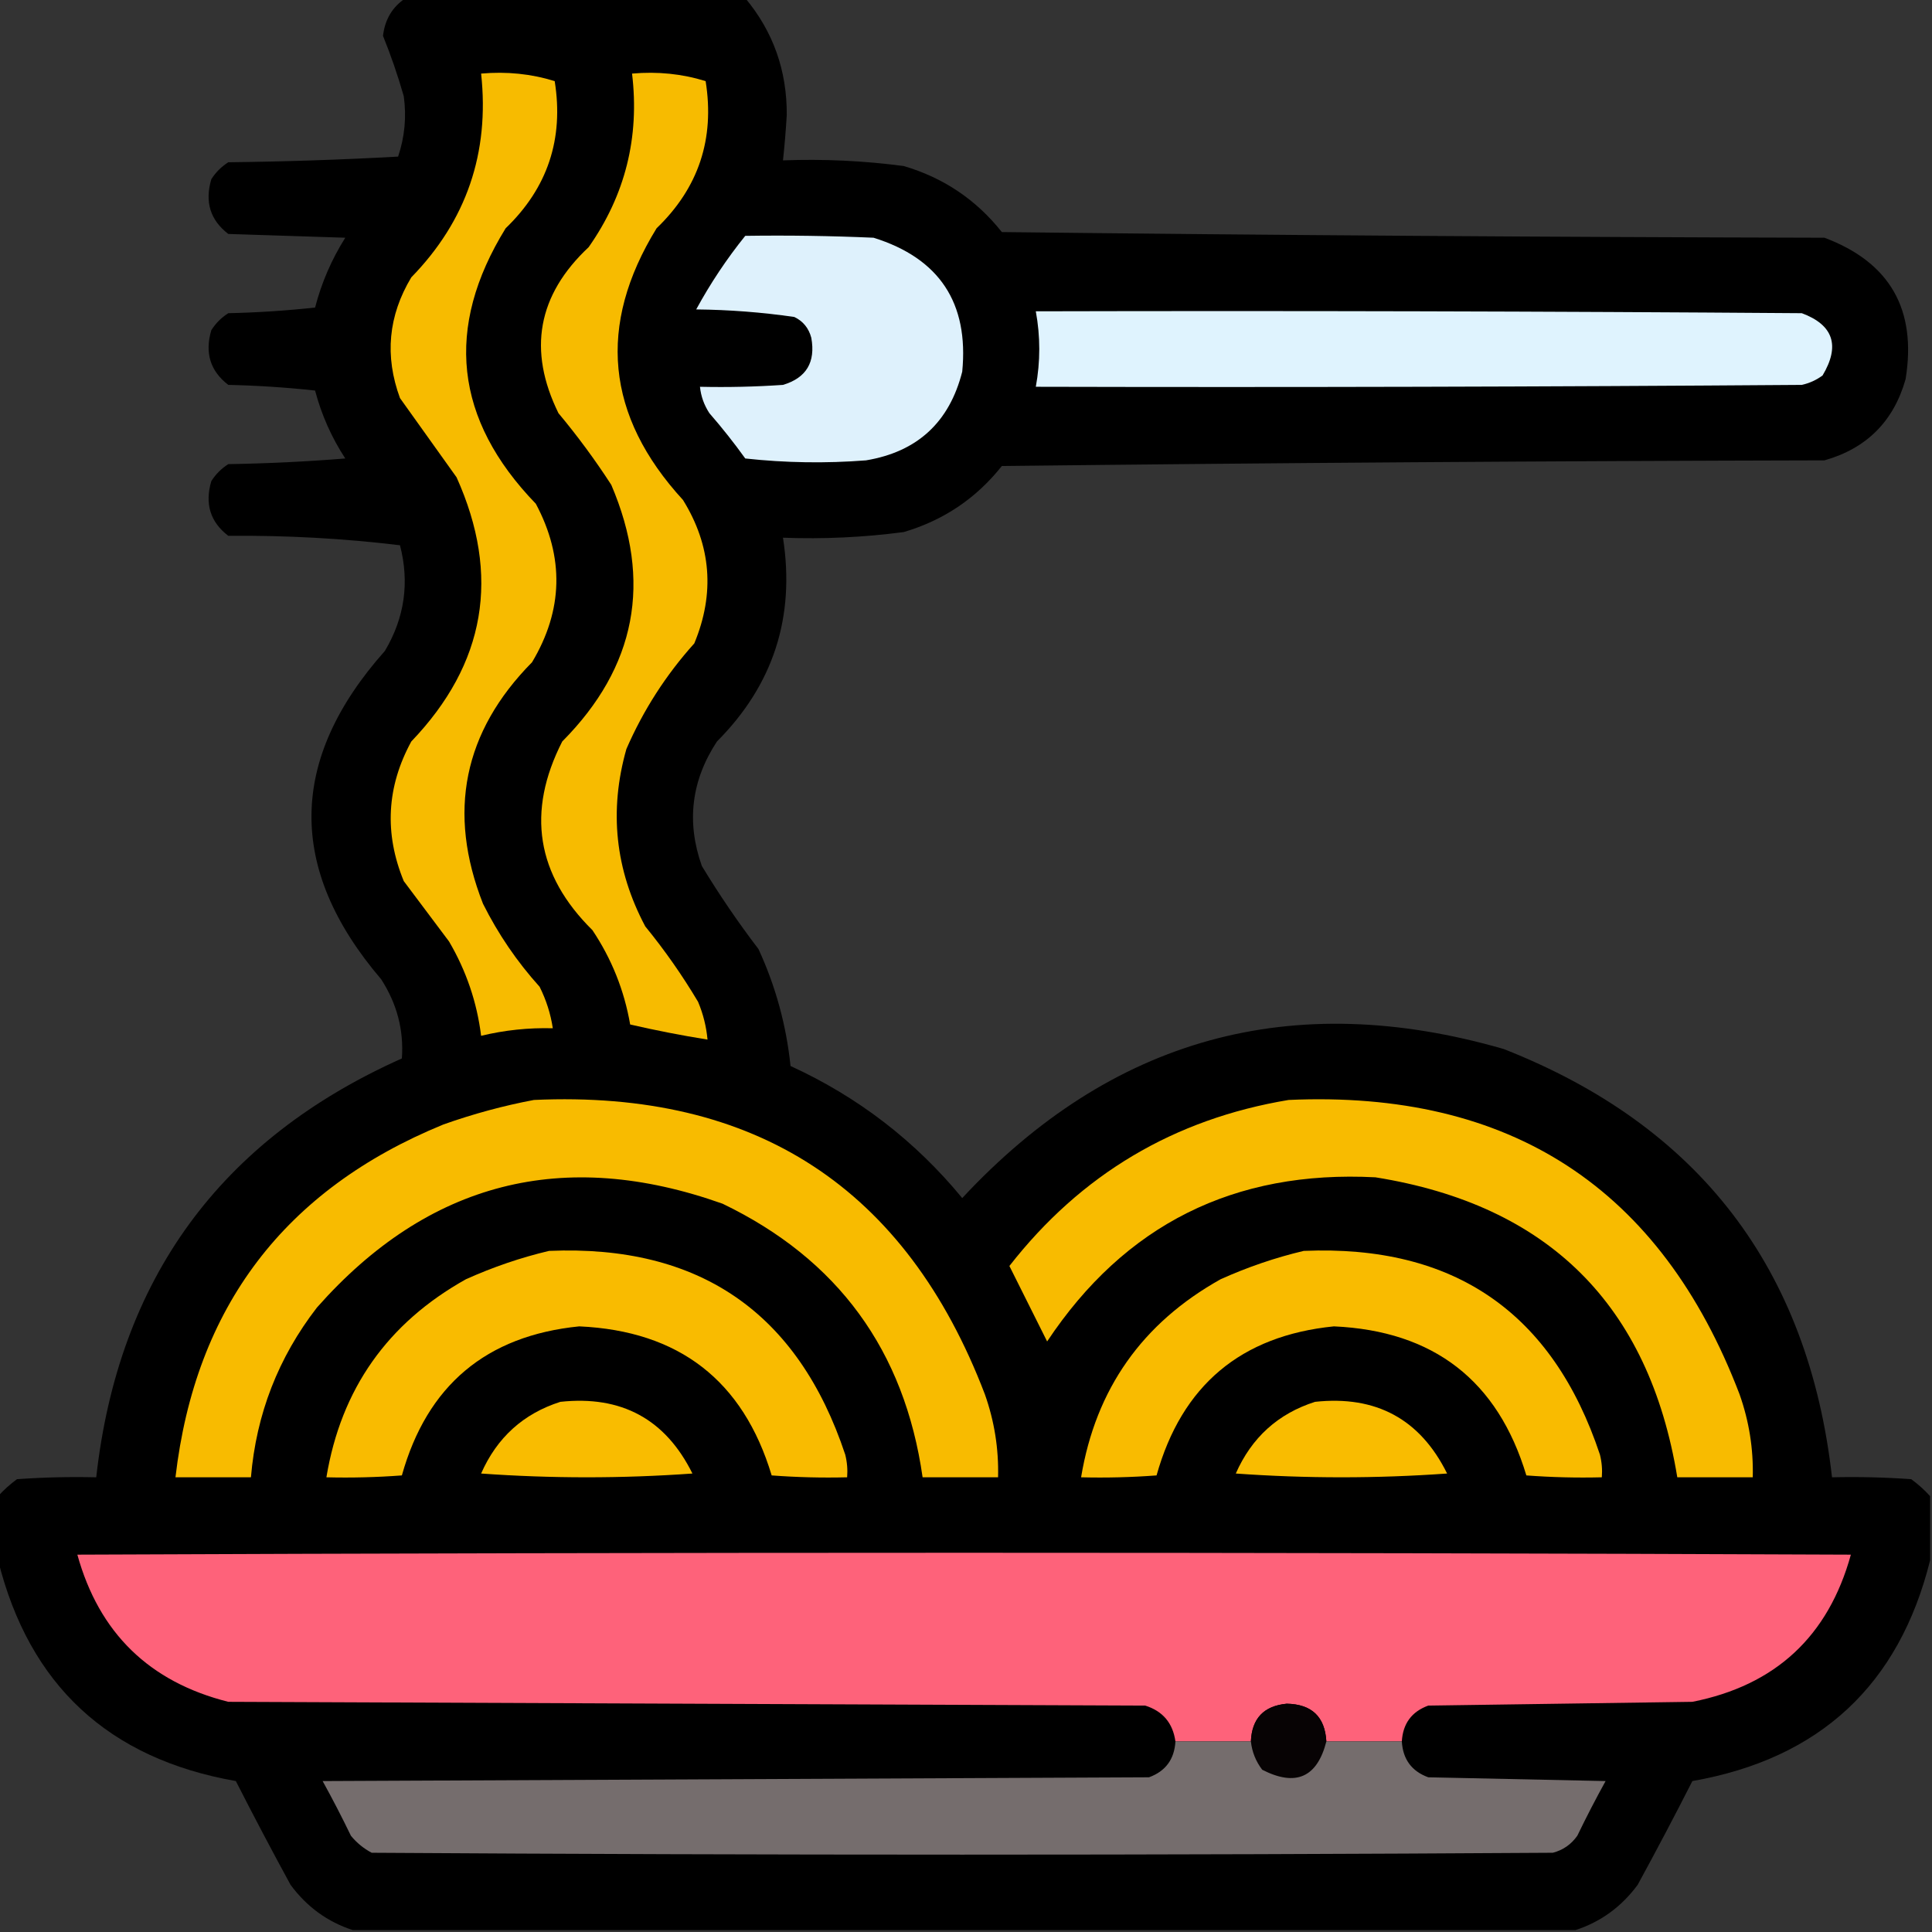<?xml version="1.0" encoding="UTF-8"?>
<!DOCTYPE svg PUBLIC "-//W3C//DTD SVG 1.1//EN" "http://www.w3.org/Graphics/SVG/1.1/DTD/svg11.dtd">
<svg xmlns="http://www.w3.org/2000/svg" version="1.1" width="512px" height="512px" style="shape-rendering:geometricPrecision; text-rendering:geometricPrecision; image-rendering:optimizeQuality; fill-rule:evenodd; clip-rule:evenodd" xmlns:xlink="http://www.w3.org/1999/xlink">
<rect width="100%" height="100%" fill="#333333" stroke="none"/>
<g><path style="opacity:0.989" fill="#010000" d="M 107.5,-0.5 C 137.5,-0.5 167.5,-0.5 197.5,-0.5C 204.906,8.376 208.572,18.71 208.5,30.5C 208.261,34.516 207.928,38.516 207.5,42.5C 218.231,42.097 228.898,42.597 239.5,44C 250.035,47.098 258.702,52.931 265.5,61.5C 338.164,62.333 410.831,62.833 483.5,63C 500.844,69.509 508.011,82.009 505,100.5C 501.833,111.667 494.667,118.833 483.5,122C 410.831,122.167 338.164,122.667 265.5,123.5C 258.702,132.069 250.035,137.902 239.5,141C 228.898,142.403 218.231,142.903 207.5,142.5C 210.771,163.519 204.938,181.519 190,196.5C 183.198,206.86 181.864,217.86 186,229.5C 190.609,237.107 195.609,244.441 201,251.5C 205.545,261.343 208.378,271.677 209.5,282.5C 227.359,290.678 242.526,302.345 255,317.5C 294.595,274.973 342.428,261.806 398.5,278C 450.26,298.339 479.26,336.172 485.5,391.5C 492.508,391.334 499.508,391.5 506.5,392C 508.362,393.366 510.028,394.866 511.5,396.5C 511.5,402.167 511.5,407.833 511.5,413.5C 503.26,446.568 482.26,466.068 448.5,472C 443.794,481.246 438.961,490.412 434,499.5C 429.695,505.328 424.195,509.328 417.5,511.5C 309.5,511.5 201.5,511.5 93.5,511.5C 86.805,509.328 81.305,505.328 77,499.5C 72.039,490.412 67.206,481.246 62.5,472C 28.74,466.068 7.74,446.568 -0.5,413.5C -0.5,407.833 -0.5,402.167 -0.5,396.5C 0.972,394.866 2.638,393.366 4.5,392C 11.492,391.5 18.492,391.334 25.5,391.5C 31.376,338.974 58.376,301.974 106.5,280.5C 107.043,273.009 105.209,266.009 101,259.5C 76.06,230.282 76.393,201.282 102,172.5C 107.227,163.704 108.56,154.371 106,144.5C 91.072,142.69 75.905,141.857 60.5,142C 55.725,138.345 54.225,133.512 56,127.5C 57.167,125.667 58.667,124.167 60.5,123C 70.849,122.832 81.183,122.332 91.5,121.5C 87.868,115.94 85.201,109.94 83.5,103.5C 75.855,102.669 68.188,102.169 60.5,102C 55.725,98.345 54.225,93.512 56,87.5C 57.167,85.667 58.667,84.167 60.5,83C 68.188,82.832 75.855,82.332 83.5,81.5C 85.206,74.921 87.873,68.754 91.5,63C 81.167,62.667 70.833,62.333 60.5,62C 55.725,58.345 54.225,53.512 56,47.5C 57.167,45.667 58.667,44.167 60.5,43C 75.511,42.833 90.511,42.333 105.5,41.5C 107.255,36.288 107.755,30.954 107,25.5C 105.449,20.066 103.616,14.733 101.5,9.5C 102.005,5.139 104.005,1.805 107.5,-0.5 Z"/></g>
<g><path style="opacity:1" fill="#f7bb00" d="M 127.5,19.5 C 134.289,18.899 140.789,19.566 147,21.5C 149.451,36.813 145.118,49.813 134,60.5C 117.749,86.843 120.416,111.177 142,133.5C 149.581,147.708 149.247,161.708 141,175.5C 122.807,193.928 118.474,215.261 128,239.5C 132.011,247.527 137.011,254.86 143,261.5C 144.759,265.009 145.926,268.675 146.5,272.5C 140.066,272.327 133.733,272.994 127.5,274.5C 126.402,265.624 123.569,257.291 119,249.5C 115,244.167 111,238.833 107,233.5C 101.797,220.827 102.463,208.493 109,196.5C 128.719,175.903 132.719,152.569 121,126.5C 116,119.5 111,112.5 106,105.5C 101.891,94.335 102.891,83.669 109,73.5C 123.609,58.508 129.776,40.508 127.5,19.5 Z"/></g>
<g><path style="opacity:1" fill="#f7bb00" d="M 167.5,19.5 C 174.289,18.899 180.789,19.566 187,21.5C 189.451,36.813 185.118,49.813 174,60.5C 158.207,86.197 160.541,110.197 181,132.5C 188.488,144.589 189.488,157.256 184,170.5C 176.491,178.847 170.491,188.181 166,198.5C 161.364,214.851 163.03,230.517 171,245.5C 176.159,251.817 180.826,258.484 185,265.5C 186.352,268.72 187.186,272.053 187.5,275.5C 180.594,274.396 173.761,273.062 167,271.5C 165.43,262.454 162.096,254.121 157,246.5C 142.144,231.827 139.478,215.161 149,196.5C 168.6,176.764 172.934,154.097 162,128.5C 157.719,121.885 153.053,115.552 148,109.5C 139.802,92.84 142.469,78.173 156,65.5C 165.693,51.711 169.526,36.378 167.5,19.5 Z"/></g>
<g><path style="opacity:1" fill="#def1fc" d="M 197.5,62.5 C 208.838,62.334 220.172,62.5 231.5,63C 248.943,68.448 256.777,80.281 255,98.5C 251.6,111.901 243.1,119.734 229.5,122C 218.818,122.832 208.151,122.666 197.5,121.5C 194.524,117.356 191.357,113.356 188,109.5C 186.589,107.35 185.755,105.016 185.5,102.5C 192.841,102.666 200.174,102.5 207.5,102C 213.679,100.155 216.179,95.988 215,89.5C 214.315,86.943 212.815,85.109 210.5,84C 201.909,82.756 193.242,82.089 184.5,82C 188.271,75.074 192.604,68.574 197.5,62.5 Z"/></g>
<g><path style="opacity:1" fill="#dff3fe" d="M 274.5,82.5 C 342.167,82.333 409.834,82.5 477.5,83C 485.871,86.119 487.704,91.619 483,99.5C 481.352,100.717 479.519,101.55 477.5,102C 409.834,102.5 342.167,102.667 274.5,102.5C 275.724,95.82 275.724,89.154 274.5,82.5 Z"/></g>
<g><path style="opacity:1" fill="#f8bb00" d="M 141.5,291.5 C 200.289,288.837 240.123,314.837 261,369.5C 263.524,376.621 264.691,383.954 264.5,391.5C 257.833,391.5 251.167,391.5 244.5,391.5C 239.696,357.872 222.029,333.705 191.5,319C 149.327,304.001 113.493,313.168 84,346.5C 73.746,359.76 67.912,374.76 66.5,391.5C 59.833,391.5 53.167,391.5 46.5,391.5C 51.753,346.407 75.419,315.24 117.5,298C 125.459,295.179 133.459,293.013 141.5,291.5 Z"/></g>
<g><path style="opacity:1" fill="#f8bb00" d="M 341.5,291.5 C 400.307,288.861 440.14,314.861 461,369.5C 463.524,376.621 464.691,383.954 464.5,391.5C 457.833,391.5 451.167,391.5 444.5,391.5C 436.998,345.831 410.331,319.331 364.5,312C 327.08,310.043 298.08,324.543 277.5,355.5C 274.171,348.842 270.838,342.176 267.5,335.5C 286.445,311.223 311.112,296.557 341.5,291.5 Z"/></g>
<g><path style="opacity:1" fill="#f9bb00" d="M 145.5,331.5 C 185.301,329.808 211.468,347.808 224,385.5C 224.495,387.473 224.662,389.473 224.5,391.5C 217.825,391.666 211.158,391.5 204.5,391C 196.935,365.862 179.935,352.695 153.5,351.5C 128.858,353.975 113.191,367.142 106.5,391C 99.842,391.5 93.175,391.666 86.5,391.5C 90.372,368.114 102.705,350.614 123.5,339C 130.708,335.765 138.042,333.265 145.5,331.5 Z"/></g>
<g><path style="opacity:1" fill="#f9bb00" d="M 345.5,331.5 C 385.301,329.808 411.468,347.808 424,385.5C 424.495,387.473 424.662,389.473 424.5,391.5C 417.825,391.666 411.158,391.5 404.5,391C 396.935,365.862 379.935,352.695 353.5,351.5C 328.858,353.975 313.191,367.142 306.5,391C 299.842,391.5 293.175,391.666 286.5,391.5C 290.372,368.114 302.705,350.614 323.5,339C 330.708,335.765 338.042,333.265 345.5,331.5 Z"/></g>
<g><path style="opacity:1" fill="#f9bc00" d="M 148.5,371.5 C 164.692,369.759 176.359,376.092 183.5,390.5C 164.833,391.833 146.167,391.833 127.5,390.5C 131.702,380.96 138.702,374.626 148.5,371.5 Z"/></g>
<g><path style="opacity:1" fill="#f9bc00" d="M 348.5,371.5 C 364.692,369.759 376.359,376.092 383.5,390.5C 364.833,391.833 346.167,391.833 327.5,390.5C 331.702,380.96 338.702,374.626 348.5,371.5 Z"/></g>
<g><path style="opacity:1" fill="#fe627a" d="M 371.5,461.5 C 364.833,461.5 358.167,461.5 351.5,461.5C 351.123,454.957 347.623,451.624 341,451.5C 334.921,452.079 331.754,455.412 331.5,461.5C 324.833,461.5 318.167,461.5 311.5,461.5C 310.821,456.632 308.154,453.465 303.5,452C 222.5,451.667 141.5,451.333 60.5,451C 39.574,445.74 26.241,432.74 20.5,412C 177.167,411.333 333.833,411.333 490.5,412C 484.523,433.643 470.523,446.643 448.5,451C 425.167,451.333 401.833,451.667 378.5,452C 374.108,453.606 371.775,456.772 371.5,461.5 Z"/></g>
<g><path style="opacity:1" fill="#070304" d="M 351.5,461.5 C 349.057,471.052 343.39,473.552 334.5,469C 332.798,466.765 331.798,464.265 331.5,461.5C 331.754,455.412 334.921,452.079 341,451.5C 347.623,451.624 351.123,454.957 351.5,461.5 Z"/></g>
<g><path style="opacity:1" fill="#756d6d" d="M 311.5,461.5 C 318.167,461.5 324.833,461.5 331.5,461.5C 331.798,464.265 332.798,466.765 334.5,469C 343.39,473.552 349.057,471.052 351.5,461.5C 358.167,461.5 364.833,461.5 371.5,461.5C 371.775,466.228 374.108,469.394 378.5,471C 394.167,471.333 409.833,471.667 425.5,472C 422.872,476.755 420.372,481.588 418,486.5C 416.363,488.81 414.196,490.31 411.5,491C 307.167,491.667 202.833,491.667 98.5,491C 96.376,489.878 94.543,488.378 93,486.5C 90.628,481.588 88.128,476.755 85.5,472C 158.5,471.667 231.5,471.333 304.5,471C 308.892,469.394 311.225,466.228 311.5,461.5 Z"/></g>
</svg>
